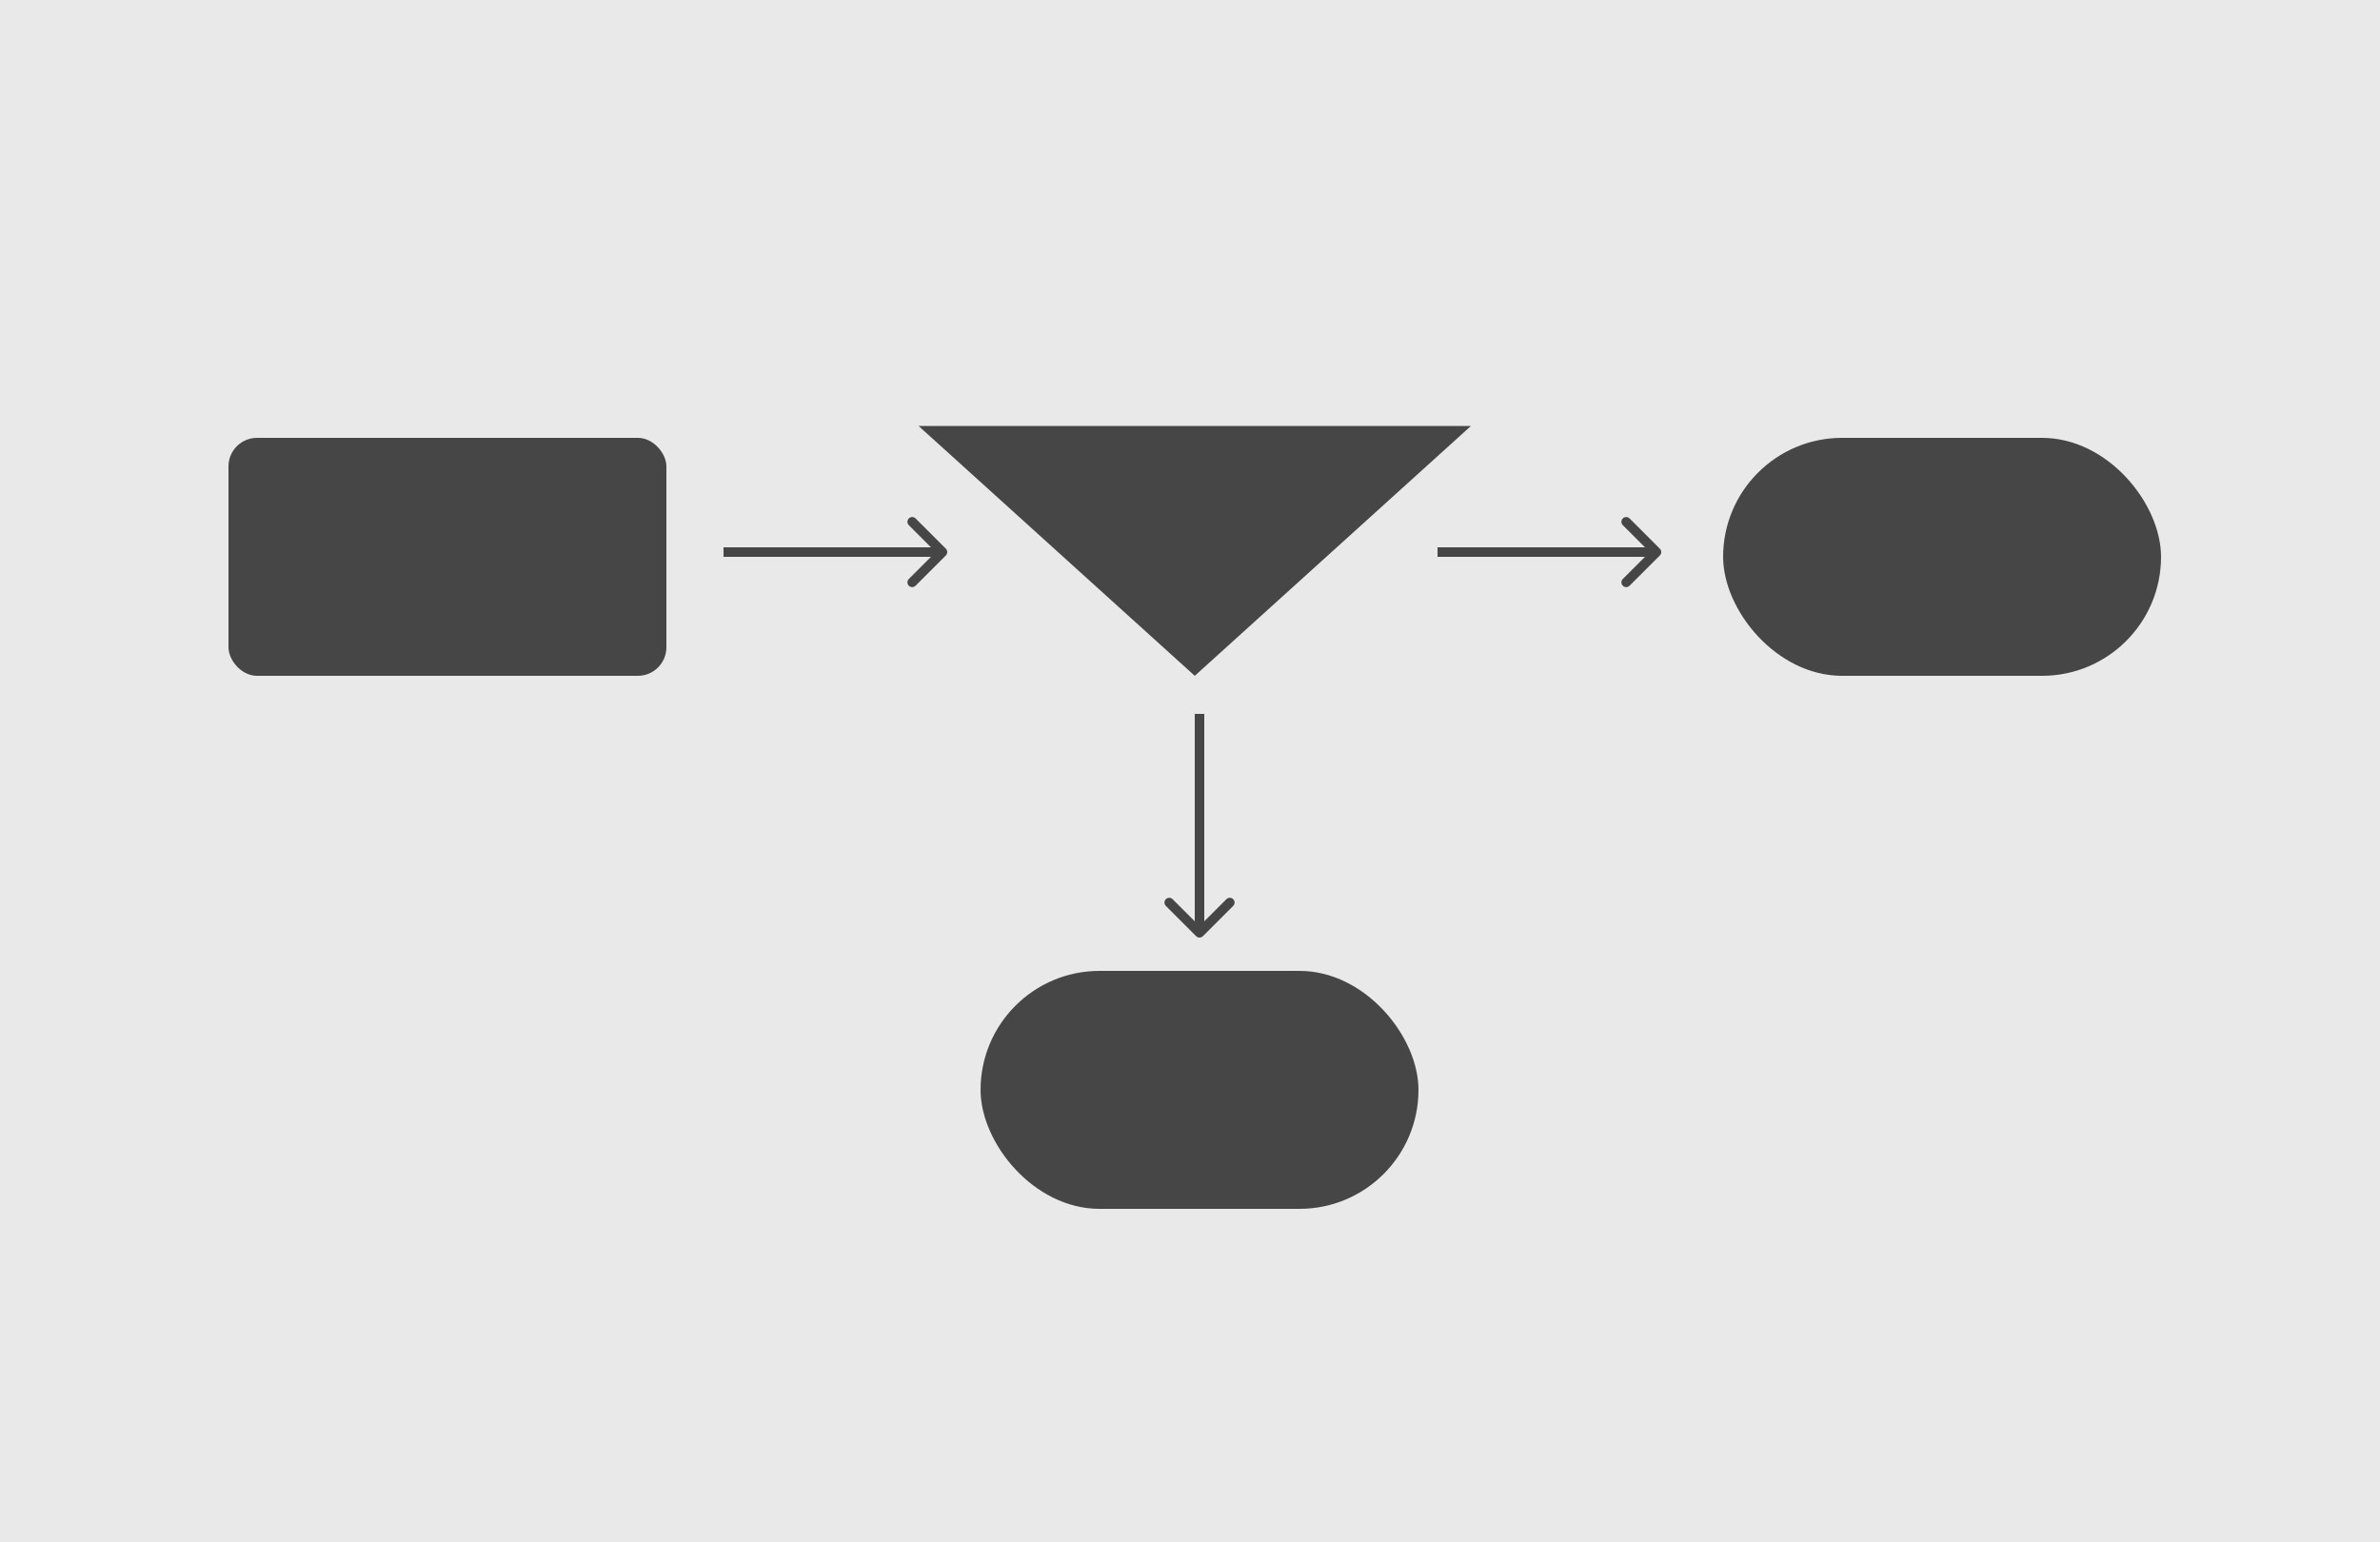 <svg width="250" height="162" viewBox="0 0 250 162" fill="none" xmlns="http://www.w3.org/2000/svg">
<rect width="250" height="162" fill="#E9E9E9"/>
<rect x="24" y="46" width="46" height="25" rx="3" fill="#464646"/>
<rect x="181" y="46" width="46" height="25" rx="12.5" fill="#464646"/>
<rect x="103" y="102" width="46" height="25" rx="12.5" fill="#464646"/>
<path d="M99.354 58.354C99.549 58.158 99.549 57.842 99.354 57.646L96.172 54.465C95.976 54.269 95.66 54.269 95.465 54.465C95.269 54.66 95.269 54.976 95.465 55.172L98.293 58L95.465 60.828C95.269 61.024 95.269 61.34 95.465 61.535C95.66 61.731 95.976 61.731 96.172 61.535L99.354 58.354ZM76 58.5H99V57.5H76V58.5Z" fill="#464646"/>
<path d="M174.354 58.354C174.549 58.158 174.549 57.842 174.354 57.646L171.172 54.465C170.976 54.269 170.66 54.269 170.464 54.465C170.269 54.66 170.269 54.976 170.464 55.172L173.293 58L170.464 60.828C170.269 61.024 170.269 61.34 170.464 61.535C170.66 61.731 170.976 61.731 171.172 61.535L174.354 58.354ZM151 58.5H174V57.5H151V58.5Z" fill="#464646"/>
<path d="M125.646 98.354C125.842 98.549 126.158 98.549 126.354 98.354L129.536 95.172C129.731 94.976 129.731 94.66 129.536 94.465C129.34 94.269 129.024 94.269 128.828 94.465L126 97.293L123.172 94.465C122.976 94.269 122.66 94.269 122.464 94.465C122.269 94.66 122.269 94.976 122.464 95.172L125.646 98.354ZM125.5 75L125.5 98L126.5 98L126.5 75L125.5 75Z" fill="#464646"/>
<path d="M125.5 71L96.488 44.75L154.512 44.75L125.5 71Z" fill="#464646"/>
</svg>

